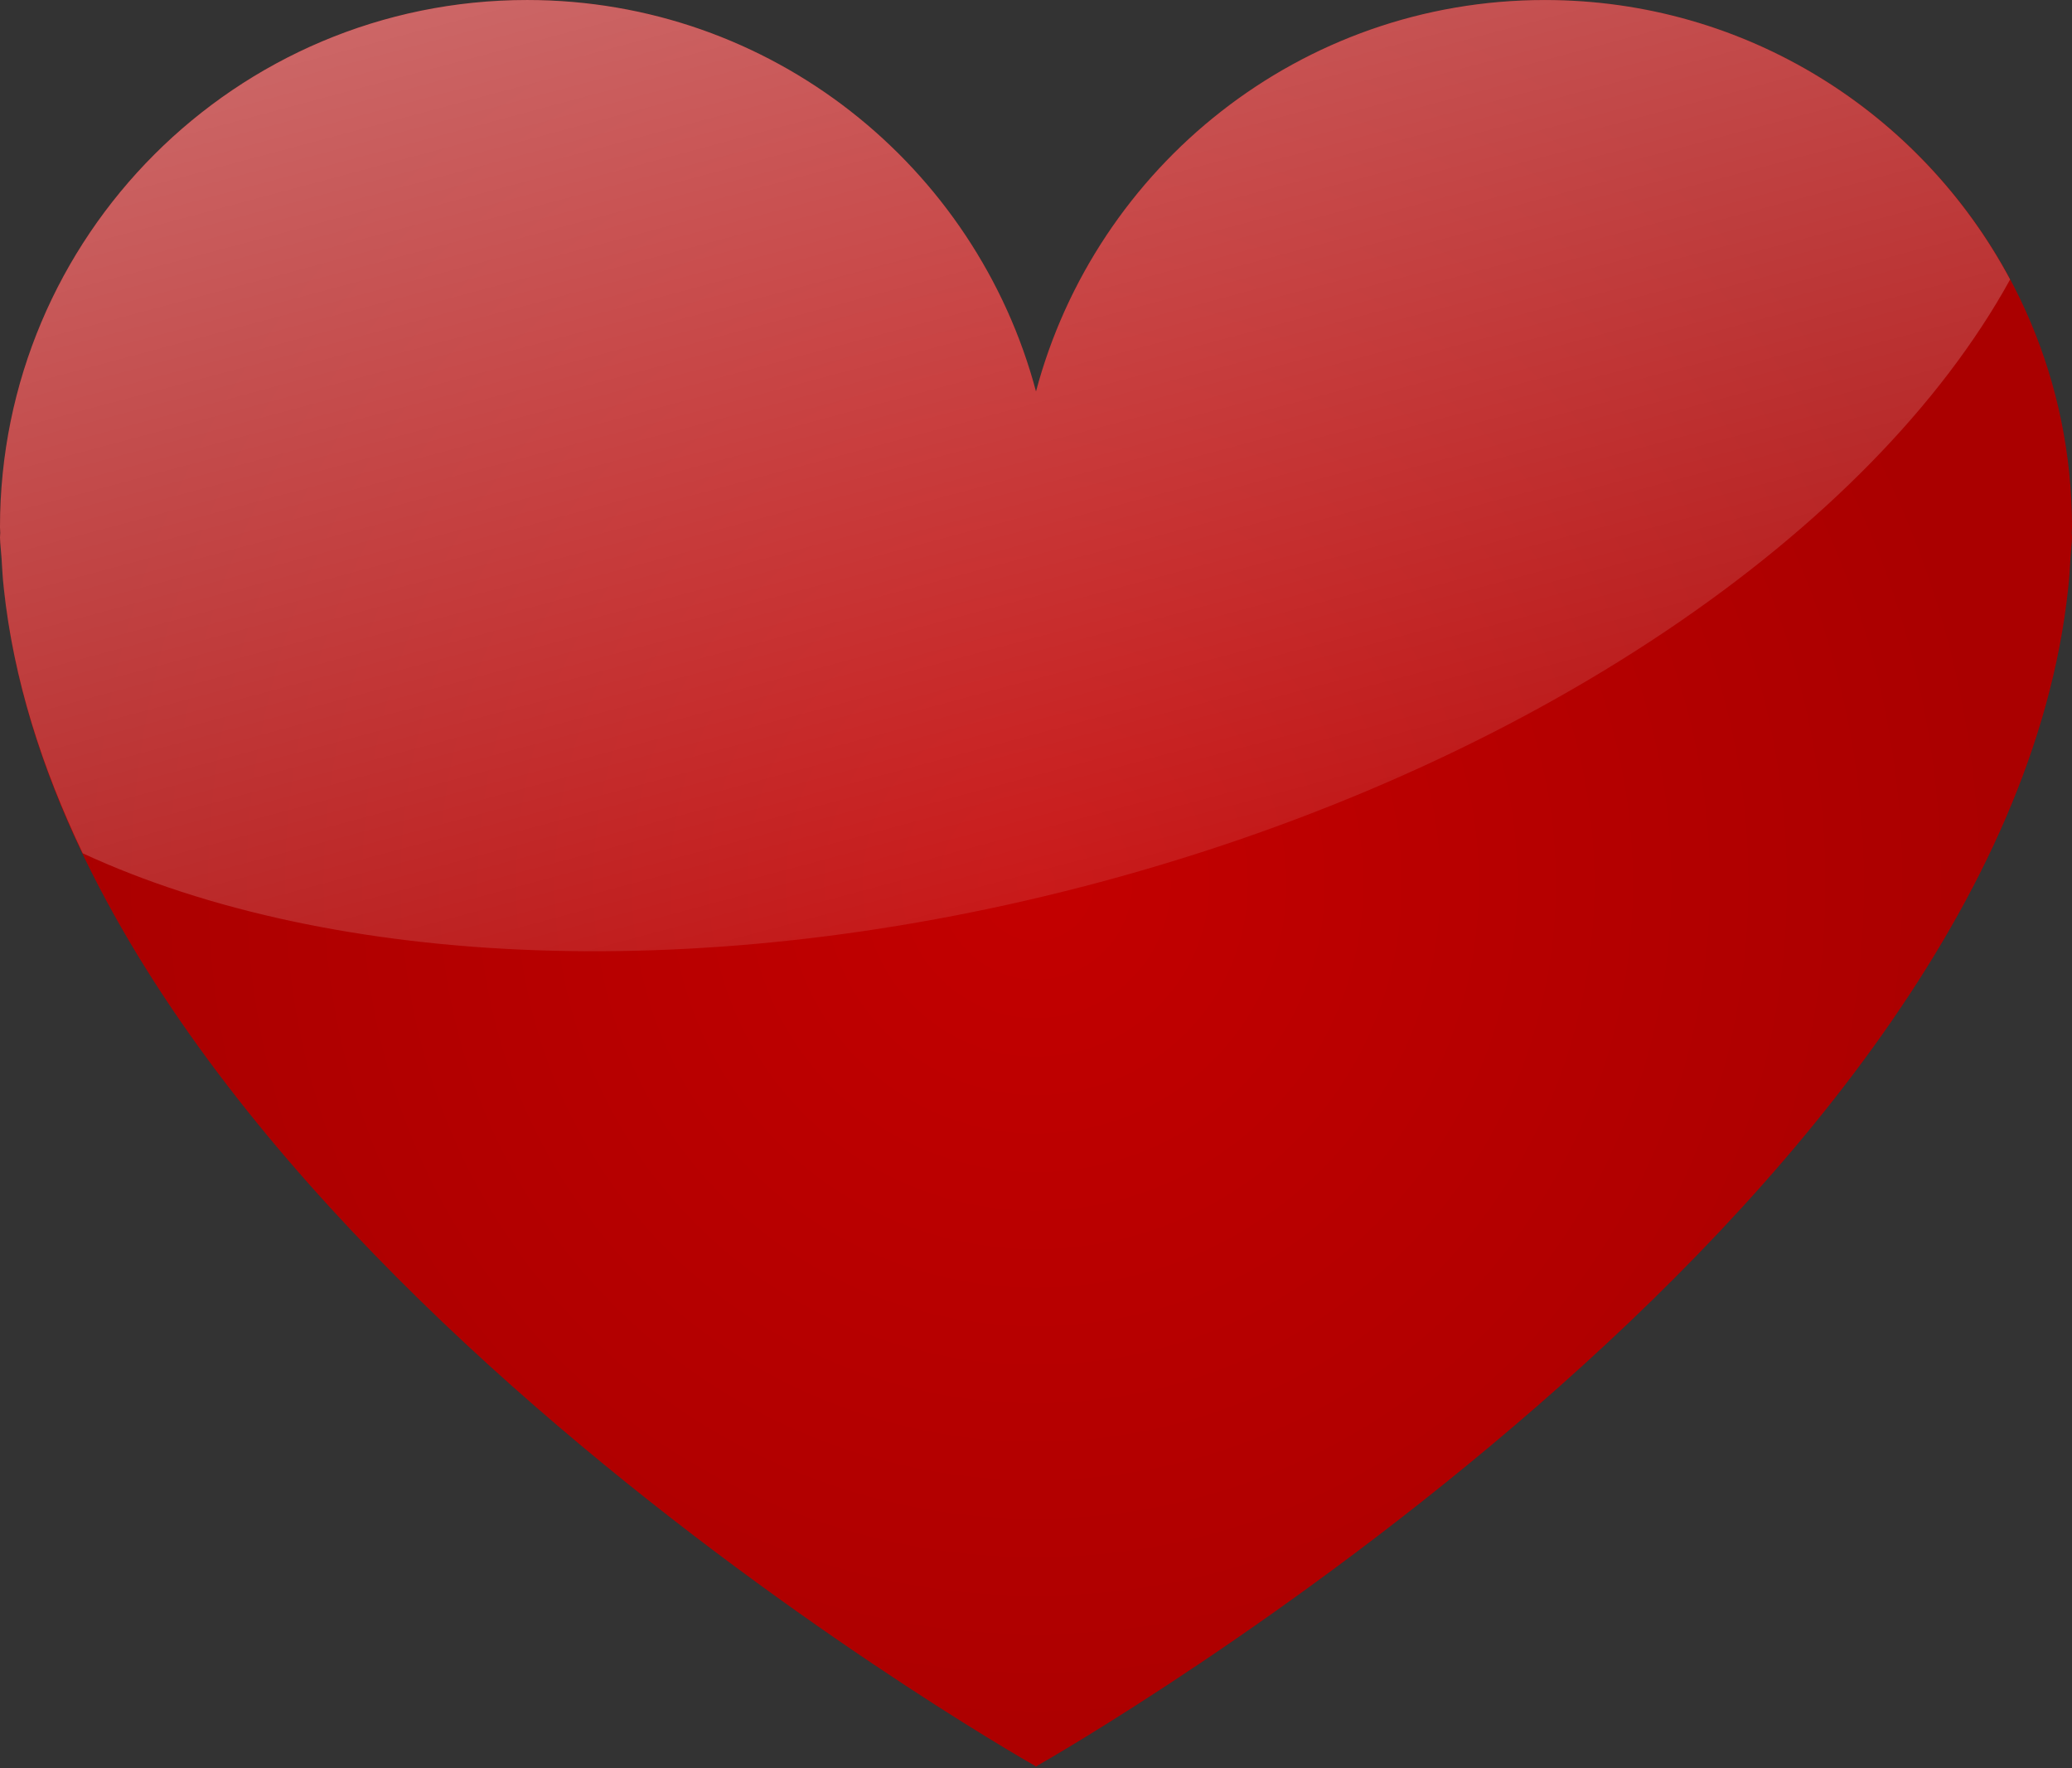 <?xml version="1.0" encoding="utf-8"?>
<!-- Generator: Adobe Illustrator 16.0.0, SVG Export Plug-In . SVG Version: 6.00 Build 0)  -->
<!DOCTYPE svg PUBLIC "-//W3C//DTD SVG 1.1//EN" "http://www.w3.org/Graphics/SVG/1.1/DTD/svg11.dtd">
<svg version="1.1" id="Layer_1" xmlns="http://www.w3.org/2000/svg" xmlns:xlink="http://www.w3.org/1999/xlink" x="0px" y="0px"
	 width="150px" height="128px" viewBox="0 0 150 128" enable-background="new 0 0 150 128" xml:space="preserve">
<rect x="0" y="0" width="150" height="128" fill="#333333" stroke="none"/>
<g>
	<radialGradient id="SVGID_1_" cx="75" cy="63.94" r="69.689" gradientUnits="userSpaceOnUse">
		<stop  offset="0" style="stop-color:#C30000"/>
		<stop  offset="1" style="stop-color:#AA0000"/>
	</radialGradient>
	<path fill="url(#SVGID_1_)" d="M150,38.904c0.003-0.119-0.02-0.226-0.02-0.342c0.001-0.135,0.02-0.263,0.02-0.397
		c0-21.077-17.085-38.164-38.163-38.164C94.165,0.001,79.342,12.032,75,28.337C70.658,12.032,55.835,0.001,38.163,0.001
		C17.085,0.001,0,17.088,0,38.165c0,0.135,0.019,0.263,0.02,0.397c0,0.116-0.023,0.223-0.02,0.342
		c0.014,0.506,0.083,1.005,0.113,1.51c0.043,0.731,0.082,1.462,0.164,2.182c4.809,45.215,72.75,84.146,74.654,85.231l0.047,0.052
		c0,0,0.021-0.012,0.022-0.015c0.002,0.003,0.023,0.015,0.023,0.015l0.047-0.052c1.903-1.085,69.845-40.017,74.653-85.231
		c0.082-0.72,0.121-1.45,0.164-2.182C149.917,39.909,149.985,39.41,150,38.904z"/>
	<linearGradient id="SVGID_2_" gradientUnits="userSpaceOnUse" x1="81.165" y1="63.443" x2="62.085" y2="-7.764">
		<stop  offset="0" style="stop-color:#FFFFFF;stop-opacity:0.1"/>
		<stop  offset="1" style="stop-color:#FFFFFF;stop-opacity:0.4"/>
	</linearGradient>
	<path fill="url(#SVGID_2_)" d="M79.646,63.85c31.312-8.392,55.896-25.49,65.873-43.616c-6.42-12.034-19.088-20.232-33.682-20.232
		C94.165,0.001,79.342,12.032,75,28.337C70.658,12.032,55.835,0.001,38.163,0.001C17.085,0.001,0,17.088,0,38.165
		c0,0.135,0.019,0.263,0.02,0.397c0,0.116-0.023,0.223-0.02,0.342c0.014,0.506,0.083,1.005,0.113,1.51
		c0.043,0.731,0.082,1.462,0.164,2.182c0.698,6.557,2.753,12.977,5.712,19.173C24.012,70.096,51.222,71.466,79.646,63.85z"/>
</g>
<rect fill="none" width="150" height="128"/>
</svg>
